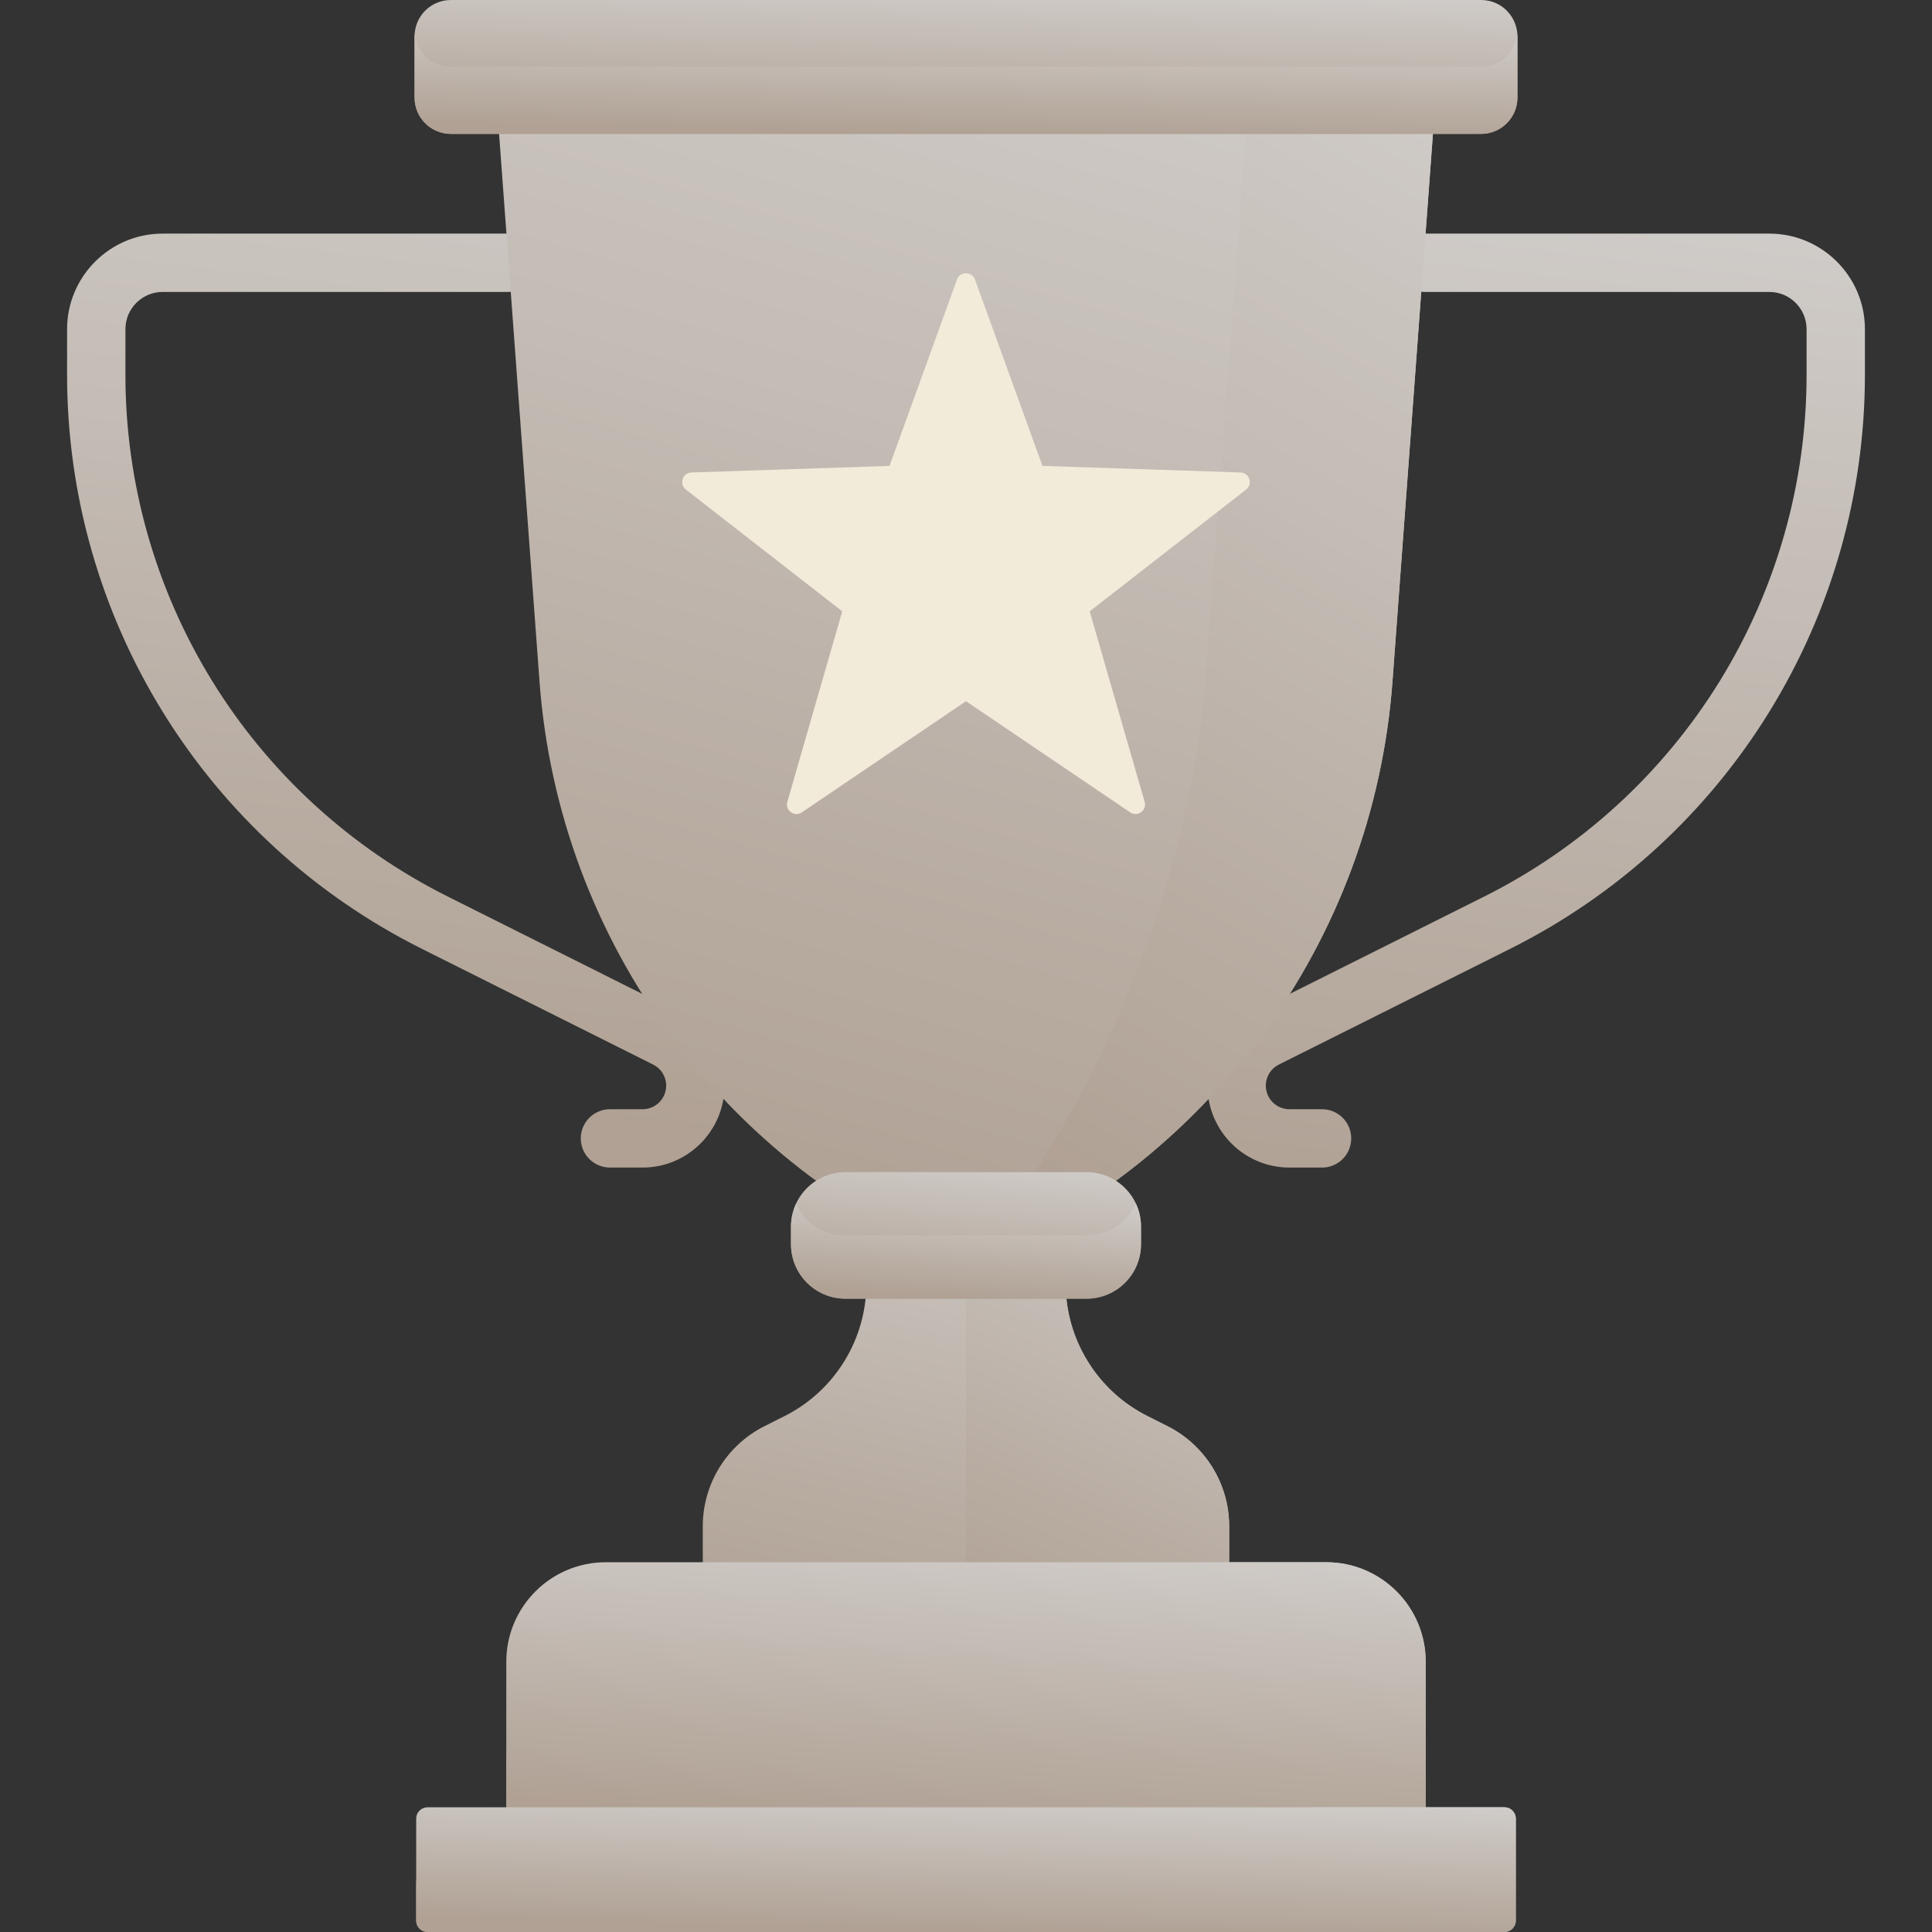 <svg width="36" height="36" viewBox="0 0 36 36" fill="none" xmlns="http://www.w3.org/2000/svg">
<rect x="0" y="0" width="36" height="36" fill="#333333" stroke="none"/>
<g id="svgexport-17 (22) 1" clip-path="url(#clip0_122_28072)">
<g id="Group">
<path id="Vector" d="M11.974 21.756H11.365C11.221 21.756 11.083 21.698 10.981 21.596C10.879 21.495 10.822 21.356 10.822 21.212C10.822 21.068 10.879 20.93 10.981 20.828C11.083 20.726 11.221 20.669 11.365 20.669H11.974C12.09 20.669 12.202 20.622 12.284 20.54C12.367 20.458 12.413 20.346 12.413 20.23C12.414 20.148 12.391 20.068 12.348 19.998C12.305 19.929 12.244 19.873 12.171 19.837L7.855 17.677C5.869 16.683 4.202 15.159 3.035 13.269C1.867 11.379 1.25 9.206 1.25 6.985V6.134C1.25 5.152 2.049 4.353 3.031 4.353H9.47C9.614 4.353 9.752 4.41 9.854 4.512C9.956 4.614 10.014 4.752 10.014 4.896C10.014 5.041 9.956 5.179 9.854 5.281C9.752 5.383 9.614 5.44 9.47 5.44H3.031C2.648 5.44 2.337 5.751 2.337 6.134V6.985C2.337 9.004 2.898 10.98 3.959 12.698C5.019 14.415 6.537 15.802 8.342 16.705L12.657 18.865C13.177 19.125 13.5 19.648 13.5 20.23C13.5 21.071 12.815 21.756 11.974 21.756ZM24.635 21.756H24.026C23.184 21.756 22.5 21.071 22.5 20.23C22.5 19.648 22.823 19.125 23.343 18.865L27.658 16.705C29.463 15.802 30.98 14.415 32.041 12.698C33.101 10.981 33.663 9.003 33.663 6.985V6.134C33.663 5.751 33.352 5.44 32.969 5.44H26.53C26.386 5.44 26.247 5.383 26.145 5.281C26.044 5.179 25.986 5.041 25.986 4.896C25.986 4.752 26.044 4.614 26.145 4.512C26.247 4.41 26.386 4.353 26.53 4.353H32.969C33.951 4.353 34.75 5.152 34.75 6.134V6.985C34.75 9.205 34.132 11.381 32.965 13.269C31.799 15.158 30.13 16.684 28.145 17.677L23.829 19.837C23.756 19.873 23.695 19.929 23.652 19.998C23.609 20.068 23.586 20.148 23.587 20.23C23.587 20.346 23.633 20.458 23.715 20.54C23.798 20.622 23.91 20.669 24.026 20.669H24.635C24.779 20.669 24.917 20.726 25.019 20.828C25.121 20.93 25.178 21.068 25.178 21.212C25.178 21.357 25.121 21.495 25.019 21.597C24.917 21.698 24.779 21.756 24.635 21.756Z" fill="url(#paint0_linear_122_28072)"/>
<path id="Vector_2" d="M19.856 23.914V21.55H16.144V23.914C16.144 24.427 16.001 24.929 15.732 25.366C15.463 25.802 15.078 26.156 14.62 26.386L14.246 26.574C13.9 26.748 13.61 27.014 13.406 27.344C13.203 27.674 13.095 28.053 13.095 28.441V31.208H22.904V28.441C22.904 28.053 22.797 27.674 22.593 27.344C22.39 27.014 22.099 26.748 21.753 26.574L21.38 26.386C20.922 26.156 20.537 25.803 20.268 25.366C19.998 24.93 19.856 24.427 19.856 23.914Z" fill="url(#paint1_linear_122_28072)"/>
<path id="Vector_3" d="M21.753 26.574L21.38 26.386C20.922 26.156 20.537 25.803 20.268 25.366C19.999 24.93 19.856 24.427 19.856 23.914V21.55H18V31.208H22.904V28.441C22.904 28.053 22.797 27.674 22.593 27.344C22.39 27.014 22.099 26.748 21.753 26.574Z" fill="url(#paint2_linear_122_28072)"/>
<path id="Vector_4" d="M18 23.553C13.495 21.75 10.411 17.537 10.053 12.697L9.223 1.458H26.777L25.947 12.697C25.589 17.537 22.505 21.75 18 23.553Z" fill="url(#paint3_linear_122_28072)"/>
<path id="Vector_5" d="M23.288 1.458L22.458 12.697C22.203 16.153 20.558 20.622 17.997 23.552L18 23.553C22.505 21.75 25.589 17.537 25.947 12.697L26.777 1.458H23.288Z" fill="url(#paint4_linear_122_28072)"/>
<path id="Vector_6" d="M27.598 2.495H8.402C8.222 2.495 8.05 2.424 7.923 2.297C7.796 2.17 7.725 1.998 7.725 1.819V0.676C7.725 0.497 7.796 0.325 7.923 0.198C8.05 0.071 8.222 0 8.402 0L27.598 0C27.778 0 27.95 0.071 28.076 0.198C28.203 0.325 28.275 0.497 28.275 0.676V1.819C28.275 2.192 27.972 2.495 27.598 2.495Z" fill="url(#paint5_linear_122_28072)"/>
<path id="Vector_7" d="M27.598 1.243H8.402C8.047 1.243 7.756 0.969 7.728 0.622C7.726 0.64 7.725 0.658 7.725 0.677V1.819C7.725 1.998 7.796 2.17 7.923 2.297C8.05 2.424 8.222 2.495 8.402 2.495H27.598C27.778 2.495 27.95 2.424 28.076 2.297C28.203 2.17 28.275 1.998 28.275 1.819V0.677C28.275 0.658 28.273 0.64 28.272 0.622C28.244 0.969 27.953 1.243 27.598 1.243Z" fill="url(#paint6_linear_122_28072)"/>
<path id="Vector_8" d="M26.566 34.069H9.434V30.965C9.434 29.941 10.264 29.11 11.288 29.11H24.712C25.736 29.11 26.566 29.941 26.566 30.965V34.069H26.566Z" fill="url(#paint7_linear_122_28072)"/>
<path id="Vector_9" d="M24.712 29.11H22.771V31.302C22.771 32.063 22.154 32.68 21.392 32.68H9.434V34.069H26.566V30.965C26.566 29.941 25.736 29.11 24.712 29.11Z" fill="url(#paint8_linear_122_28072)"/>
<path id="Vector_10" d="M28.033 36H7.967C7.91 36 7.857 35.978 7.817 35.938C7.777 35.898 7.755 35.845 7.755 35.789V33.887C7.755 33.831 7.777 33.777 7.817 33.738C7.857 33.698 7.91 33.676 7.967 33.676H28.033C28.089 33.676 28.143 33.698 28.183 33.738C28.222 33.777 28.245 33.831 28.245 33.887V35.789C28.245 35.845 28.222 35.898 28.183 35.938C28.143 35.978 28.089 36 28.033 36Z" fill="url(#paint9_linear_122_28072)"/>
<path id="Vector_11" d="M20.246 24.199H15.754C15.193 24.199 14.739 23.744 14.739 23.184V22.856C14.739 22.296 15.193 21.841 15.754 21.841H20.246C20.807 21.841 21.261 22.296 21.261 22.856V23.184C21.261 23.744 20.807 24.199 20.246 24.199Z" fill="url(#paint10_linear_122_28072)"/>
<path id="Vector_12" d="M20.246 23.02H15.754C15.345 23.02 14.994 22.778 14.833 22.431C14.771 22.564 14.739 22.709 14.739 22.856V23.184C14.739 23.744 15.193 24.199 15.754 24.199H20.246C20.807 24.199 21.261 23.744 21.261 23.184V22.856C21.261 22.704 21.227 22.56 21.167 22.431C21.006 22.778 20.654 23.02 20.246 23.02Z" fill="url(#paint11_linear_122_28072)"/>
<path id="Vector_13" d="M18.167 5.208L19.425 8.681L23.116 8.804C23.282 8.81 23.351 9.02 23.22 9.122L20.305 11.391L21.329 14.941C21.375 15.1 21.197 15.23 21.059 15.137L18 13.066L14.941 15.137C14.803 15.23 14.624 15.1 14.671 14.941L15.694 11.391L12.78 9.122C12.649 9.02 12.717 8.81 12.883 8.804L16.575 8.681L17.833 5.208C17.889 5.052 18.11 5.052 18.167 5.208Z" fill="#F2EBDA"/>
<path id="Vector_14" d="M28.033 33.676H24.449V34.427C24.449 34.871 24.089 35.231 23.645 35.231H7.967C7.91 35.231 7.857 35.209 7.817 35.169C7.777 35.13 7.755 35.076 7.755 35.02V35.789C7.755 35.845 7.777 35.898 7.817 35.938C7.857 35.978 7.91 36 7.967 36H28.033C28.089 36 28.143 35.978 28.183 35.938C28.222 35.898 28.245 35.845 28.245 35.789V33.887C28.245 33.831 28.222 33.777 28.183 33.738C28.143 33.698 28.089 33.676 28.033 33.676Z" fill="url(#paint12_linear_122_28072)"/>
</g>
</g>
<defs>
<linearGradient id="paint0_linear_122_28072" x1="18.365" y1="-4.046" x2="15.326" y2="21.437" gradientUnits="userSpaceOnUse">
<stop stop-color="#DADADA"/>
<stop offset="1" stop-color="#B0A194"/>
</linearGradient>
<linearGradient id="paint1_linear_122_28072" x1="18.107" y1="16.889" x2="15.022" y2="30.535" gradientUnits="userSpaceOnUse">
<stop stop-color="#DADADA"/>
<stop offset="1" stop-color="#B0A194"/>
</linearGradient>
<linearGradient id="paint2_linear_122_28072" x1="20.506" y1="16.889" x2="15.121" y2="28.798" gradientUnits="userSpaceOnUse">
<stop stop-color="#DADADA"/>
<stop offset="1" stop-color="#B0A194"/>
</linearGradient>
<linearGradient id="paint3_linear_122_28072" x1="18.191" y1="-9.205" x2="9.44" y2="21.08" gradientUnits="userSpaceOnUse">
<stop stop-color="#DADADA"/>
<stop offset="1" stop-color="#B0A194"/>
</linearGradient>
<linearGradient id="paint4_linear_122_28072" x1="22.483" y1="-9.205" x2="8.27" y2="15.397" gradientUnits="userSpaceOnUse">
<stop stop-color="#DADADA"/>
<stop offset="1" stop-color="#B0A194"/>
</linearGradient>
<linearGradient id="paint5_linear_122_28072" x1="18.224" y1="-1.204" x2="18.12" y2="2.498" gradientUnits="userSpaceOnUse">
<stop stop-color="#DADADA"/>
<stop offset="1" stop-color="#B0A194"/>
</linearGradient>
<linearGradient id="paint6_linear_122_28072" x1="18.224" y1="-0.283" x2="18.165" y2="2.499" gradientUnits="userSpaceOnUse">
<stop stop-color="#DADADA"/>
<stop offset="1" stop-color="#B0A194"/>
</linearGradient>
<linearGradient id="paint7_linear_122_28072" x1="18.186" y1="26.717" x2="17.699" y2="34.049" gradientUnits="userSpaceOnUse">
<stop stop-color="#DADADA"/>
<stop offset="1" stop-color="#B0A194"/>
</linearGradient>
<linearGradient id="paint8_linear_122_28072" x1="18.186" y1="26.717" x2="17.699" y2="34.049" gradientUnits="userSpaceOnUse">
<stop stop-color="#DADADA"/>
<stop offset="1" stop-color="#B0A194"/>
</linearGradient>
<linearGradient id="paint9_linear_122_28072" x1="18.223" y1="32.554" x2="18.133" y2="36.004" gradientUnits="userSpaceOnUse">
<stop stop-color="#DADADA"/>
<stop offset="1" stop-color="#B0A194"/>
</linearGradient>
<linearGradient id="paint10_linear_122_28072" x1="18.071" y1="20.703" x2="17.782" y2="24.181" gradientUnits="userSpaceOnUse">
<stop stop-color="#DADADA"/>
<stop offset="1" stop-color="#B0A194"/>
</linearGradient>
<linearGradient id="paint11_linear_122_28072" x1="18.071" y1="21.577" x2="17.908" y2="24.193" gradientUnits="userSpaceOnUse">
<stop stop-color="#DADADA"/>
<stop offset="1" stop-color="#B0A194"/>
</linearGradient>
<linearGradient id="paint12_linear_122_28072" x1="18.223" y1="32.554" x2="18.133" y2="36.004" gradientUnits="userSpaceOnUse">
<stop stop-color="#DADADA"/>
<stop offset="1" stop-color="#B0A194"/>
</linearGradient>
<clipPath id="clip0_122_28072">
<rect width="36" height="36" fill="white"/>
</clipPath>
</defs>
</svg>
